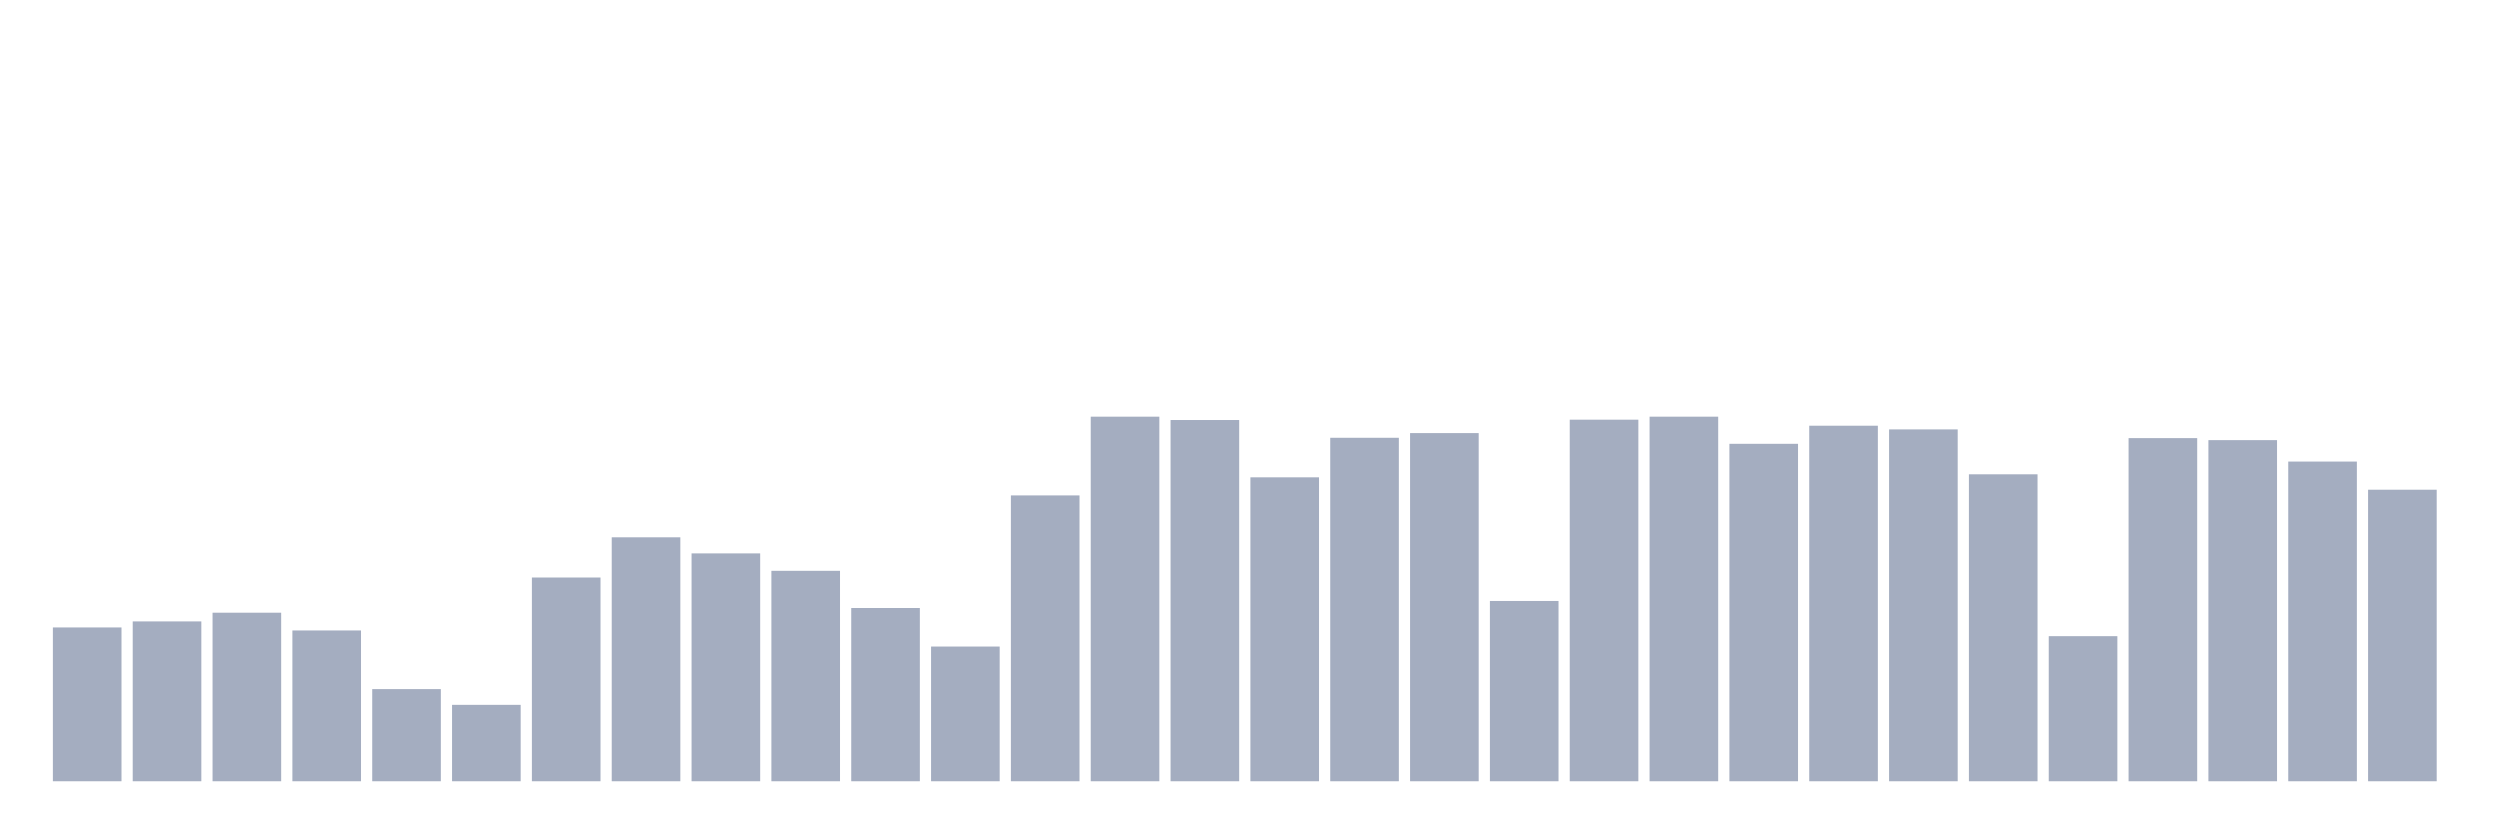 <svg xmlns="http://www.w3.org/2000/svg" viewBox="0 0 480 160"><g transform="translate(10,10)"><rect class="bar" x="0.153" width="13.175" y="110.469" height="29.531" fill="rgb(164,173,192)"></rect><rect class="bar" x="15.482" width="13.175" y="109.311" height="30.689" fill="rgb(164,173,192)"></rect><rect class="bar" x="30.81" width="13.175" y="107.638" height="32.362" fill="rgb(164,173,192)"></rect><rect class="bar" x="46.138" width="13.175" y="111.048" height="28.952" fill="rgb(164,173,192)"></rect><rect class="bar" x="61.466" width="13.175" y="122.307" height="17.693" fill="rgb(164,173,192)"></rect><rect class="bar" x="76.794" width="13.175" y="125.331" height="14.669" fill="rgb(164,173,192)"></rect><rect class="bar" x="92.123" width="13.175" y="100.882" height="39.118" fill="rgb(164,173,192)"></rect><rect class="bar" x="107.451" width="13.175" y="93.162" height="46.838" fill="rgb(164,173,192)"></rect><rect class="bar" x="122.779" width="13.175" y="96.25" height="43.75" fill="rgb(164,173,192)"></rect><rect class="bar" x="138.107" width="13.175" y="99.596" height="40.404" fill="rgb(164,173,192)"></rect><rect class="bar" x="153.436" width="13.175" y="106.737" height="33.263" fill="rgb(164,173,192)"></rect><rect class="bar" x="168.764" width="13.175" y="114.136" height="25.864" fill="rgb(164,173,192)"></rect><rect class="bar" x="184.092" width="13.175" y="85.119" height="54.881" fill="rgb(164,173,192)"></rect><rect class="bar" x="199.42" width="13.175" y="70" height="70" fill="rgb(164,173,192)"></rect><rect class="bar" x="214.748" width="13.175" y="70.643" height="69.357" fill="rgb(164,173,192)"></rect><rect class="bar" x="230.077" width="13.175" y="81.645" height="58.355" fill="rgb(164,173,192)"></rect><rect class="bar" x="245.405" width="13.175" y="74.053" height="65.947" fill="rgb(164,173,192)"></rect><rect class="bar" x="260.733" width="13.175" y="73.153" height="66.847" fill="rgb(164,173,192)"></rect><rect class="bar" x="276.061" width="13.175" y="105.386" height="34.614" fill="rgb(164,173,192)"></rect><rect class="bar" x="291.39" width="13.175" y="70.579" height="69.421" fill="rgb(164,173,192)"></rect><rect class="bar" x="306.718" width="13.175" y="70" height="70" fill="rgb(164,173,192)"></rect><rect class="bar" x="322.046" width="13.175" y="75.211" height="64.789" fill="rgb(164,173,192)"></rect><rect class="bar" x="337.374" width="13.175" y="71.737" height="68.263" fill="rgb(164,173,192)"></rect><rect class="bar" x="352.702" width="13.175" y="72.445" height="67.555" fill="rgb(164,173,192)"></rect><rect class="bar" x="368.031" width="13.175" y="81.066" height="58.934" fill="rgb(164,173,192)"></rect><rect class="bar" x="383.359" width="13.175" y="112.142" height="27.858" fill="rgb(164,173,192)"></rect><rect class="bar" x="398.687" width="13.175" y="74.118" height="65.882" fill="rgb(164,173,192)"></rect><rect class="bar" x="414.015" width="13.175" y="74.504" height="65.496" fill="rgb(164,173,192)"></rect><rect class="bar" x="429.344" width="13.175" y="78.621" height="61.379" fill="rgb(164,173,192)"></rect><rect class="bar" x="444.672" width="13.175" y="84.026" height="55.974" fill="rgb(164,173,192)"></rect></g></svg>